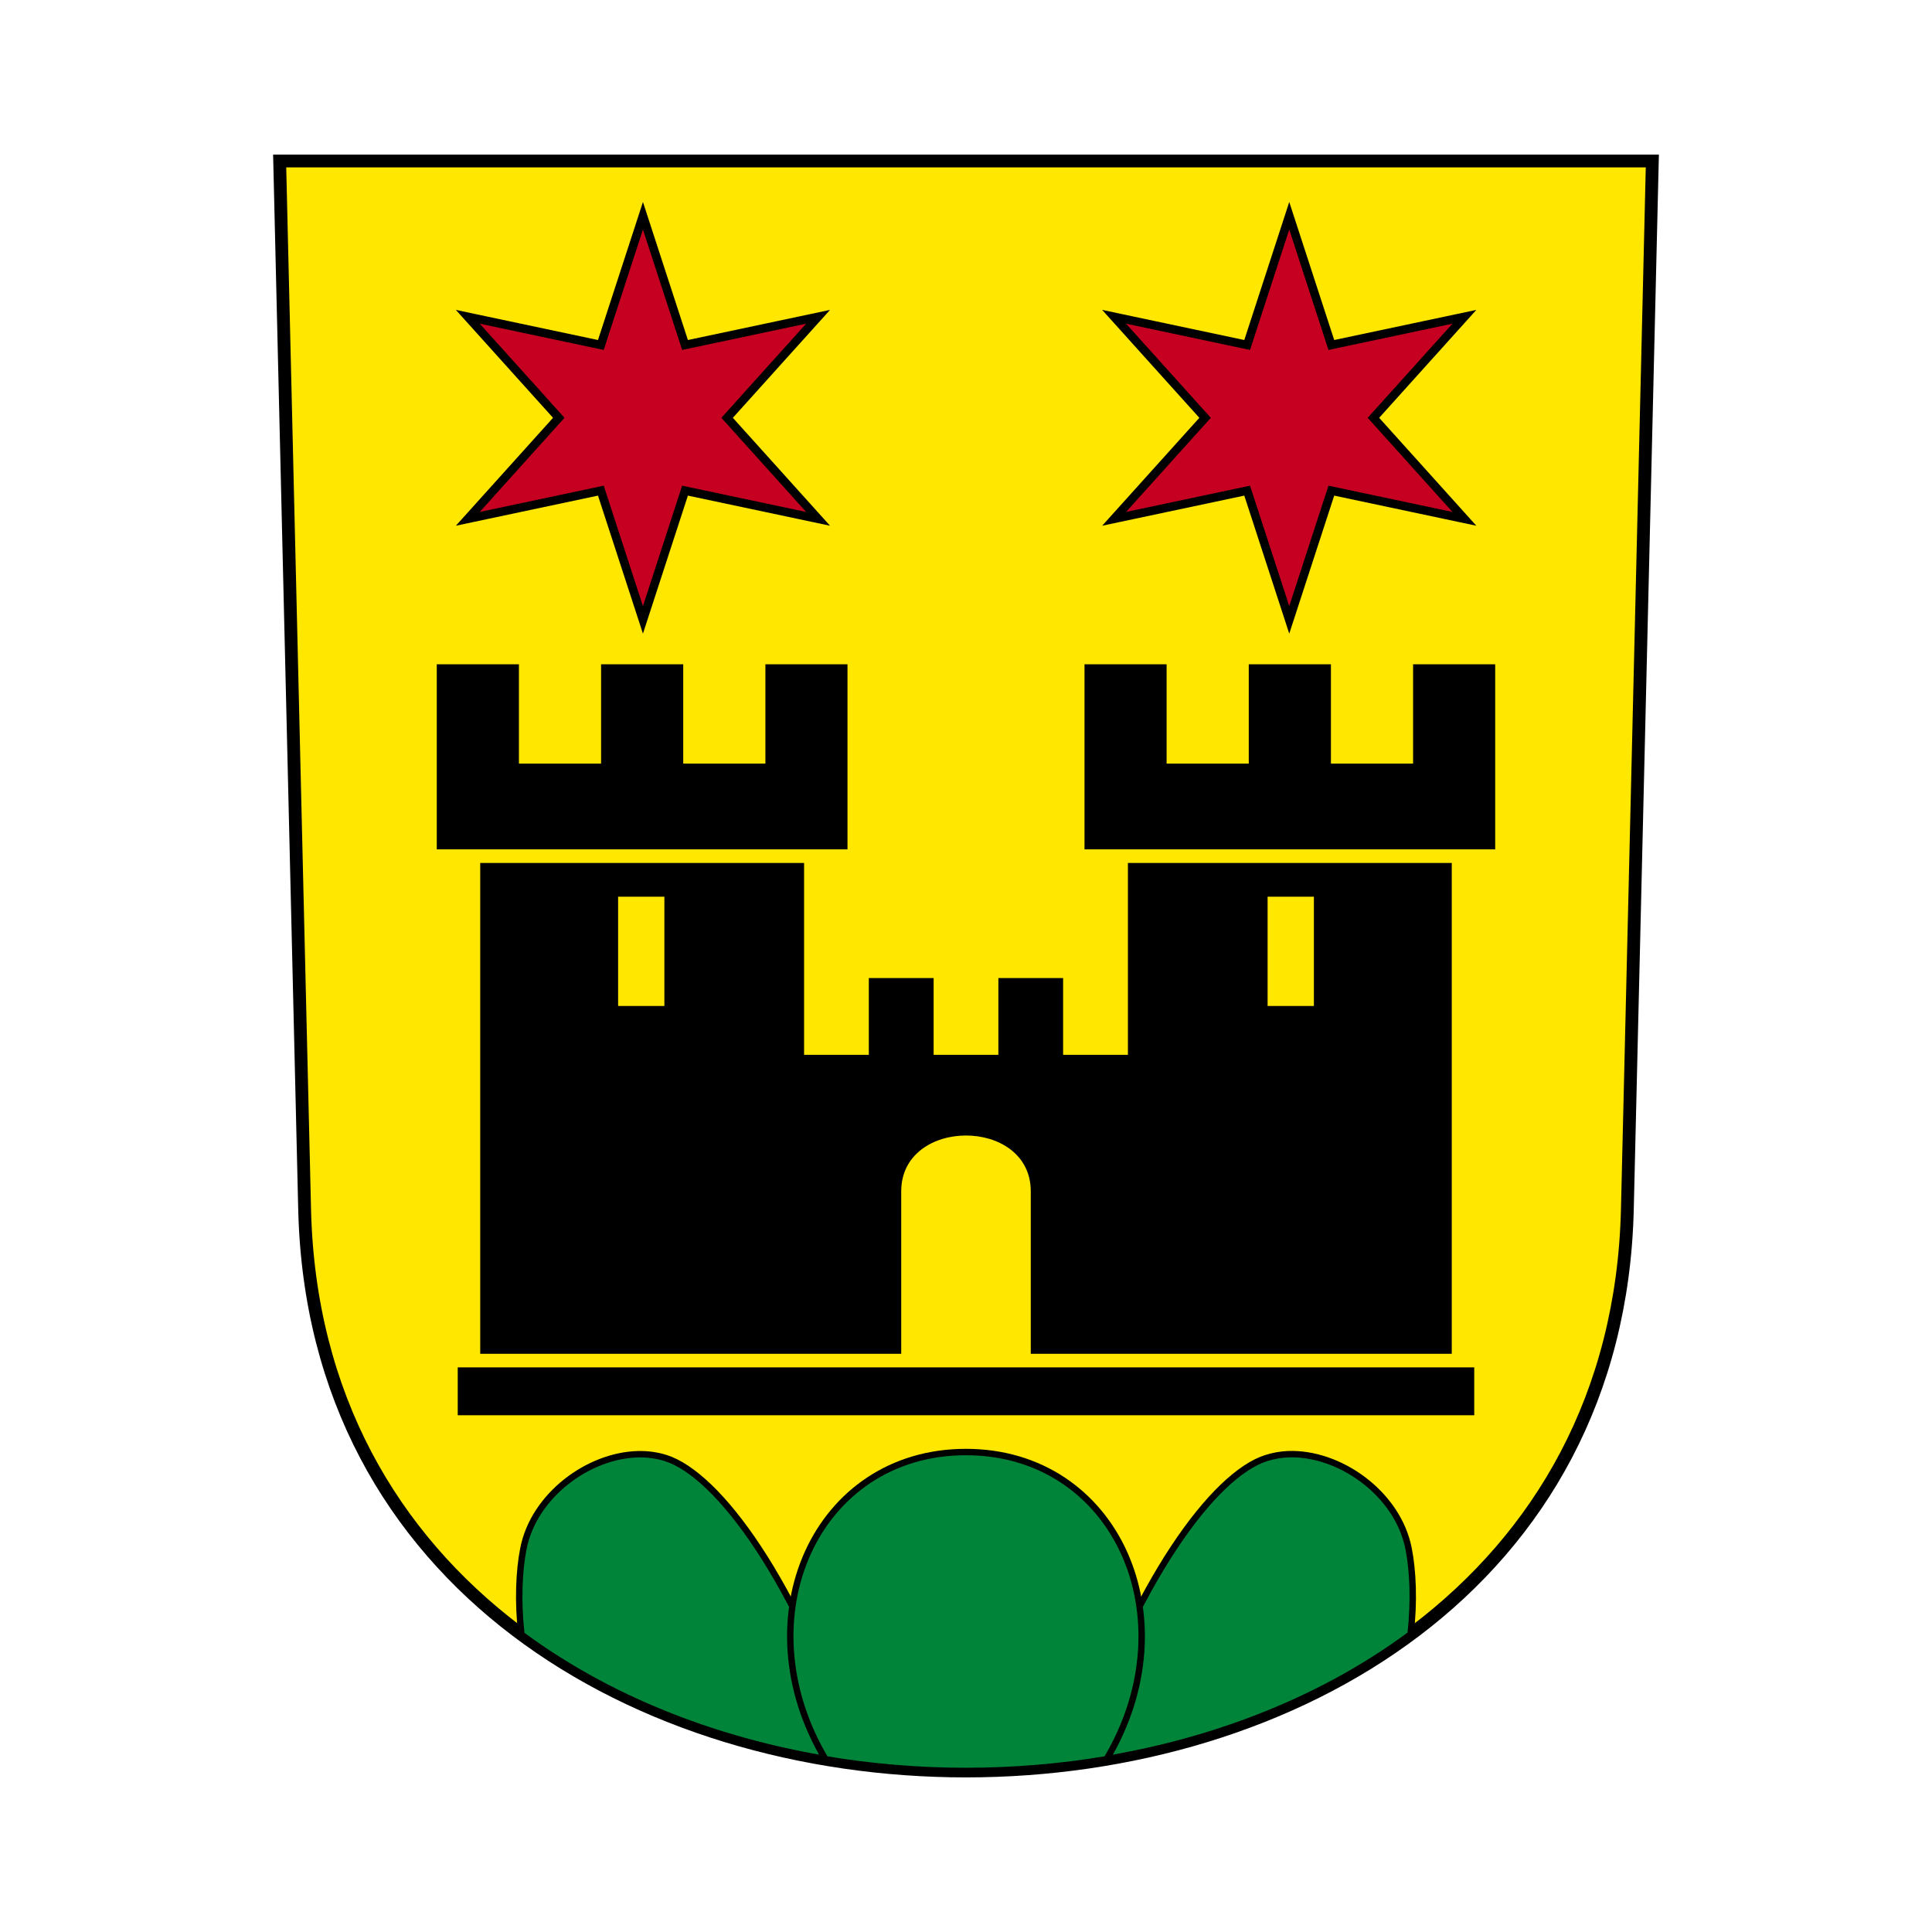 <svg:svg xmlns:dc="http://purl.org/dc/elements/1.1/" xmlns:ns2="http://web.resource.org/cc/" xmlns:rdf="http://www.w3.org/1999/02/22-rdf-syntax-ns#" xmlns:svg="http://www.w3.org/2000/svg" height="301.689" id="svg2780" version="1.0" viewBox="-42.671 -24.141 301.689 301.689" width="301.689">
  <svg:g id="layer1" transform="translate(-37.505 -788.26)">
    <svg:path d="m38.505 789.26l3.897 163.71c2.784 116.93 203.77 116.93 206.55 0l3.9-163.71h-214.34z" id="path3282" style="fill-rule:evenodd;stroke:#000000;stroke-width:2;fill:#ffe700" />
    <svg:g id="g75376" style="fill:#c60021" transform="translate(1.374)">
      <svg:path d="m69.274 62.747l-5.831-17.921-18.435 3.911 12.604-14.01-12.604-14.01 18.435 3.91 5.831-17.92 5.831 17.92 18.435-3.91-12.604 14.01 12.604 14.01-18.435-3.911-5.831 17.921z" id="path17788" style="fill-rule:evenodd;stroke:#000000;stroke-width:.888pt;fill:#c60021" transform="matrix(1.127 0 0 1.126 15.786 790.26)" />
      <svg:path d="m69.274 62.747l-5.831-17.921-18.435 3.911 12.604-14.01-12.604-14.01 18.435 3.91 5.831-17.92 5.831 17.92 18.435-3.91-12.604 14.01 12.604 14.01-18.435-3.911-5.831 17.921z" id="path17790" style="fill-rule:evenodd;stroke:#000000;stroke-width:.888pt;fill:#c60021" transform="matrix(1.127 0 0 1.126 116.71 790.26)" />
    </svg:g>
    <svg:g id="g75370" transform="translate(.903)">
      <svg:rect height="7.476" id="rect20715" style="color:#000000;fill-rule:evenodd;fill:#000000" width="158.73" x="65.408" y="977.64" />
      <svg:path d="m68.919 975.52h65.741v-25.37c0-11.62 20.23-11.62 20.23 0v25.37h65.74v-76.65h-50.57v29.96h-10.12v-11.98h-10.11v11.98h-10.11v-11.98h-10.12v11.98h-10.11v-29.96h-50.571v76.65zm21.532-71.38h7.226v17.07h-7.226v-17.07zm101.42 0h7.23v17.07h-7.23v-17.07z" id="path22655" style="fill-rule:evenodd;fill:#000000" />
      <svg:path d="m62.135 896.75h64.135v-28.9h-12.82v15.51h-12.83v-15.51h-12.83v15.51h-12.827v-15.51h-12.828v28.9z" id="path24617" style="color:#000000;fill-rule:evenodd;fill:#000000" />
      <svg:path d="m163.28 896.75h64.13v-28.9h-12.82v15.51h-12.83v-15.51h-12.83v15.51h-12.83v-15.51h-12.82v28.9z" id="path24619" style="color:#000000;fill-rule:evenodd;fill:#000000" />
    </svg:g>
    <svg:path d="m175.62 203.28c-1.14 0.05-2.26 0.26-3.34 0.6-8.1 2.55-20.5 19.03-29.97 47.74 19.23-2.48 37.64-9.19 52.5-20.21 0.59-5.17 0.38-9.93-0.31-13.41-1.7-8.62-10.85-15.07-18.88-14.72z" id="path17786" style="fill-rule:evenodd;stroke:#000000;stroke-width:1px;fill:#008439" transform="translate(20.287 787.92)" />
    <svg:path d="m74.281 203.28c-7.801 0.13-16.359 6.41-18 14.72-0.688 3.49-0.904 8.26-0.312 13.44 14.854 11.01 33.279 17.7 52.501 20.18-9.472-28.71-21.87-45.19-29.97-47.74-1.345-0.43-2.774-0.62-4.219-0.6z" id="path75380" style="fill-rule:evenodd;stroke:#000000;stroke-width:1px;fill:#008439" transform="translate(20.287 787.92)" />
    <svg:path d="m125.38 202.94c-23.42 0-35.07 25.91-21.94 47.97 14.43 2.44 29.47 2.44 43.9 0 13.13-22.06 1.45-47.97-21.96-47.97z" id="path17779" style="fill-rule:evenodd;stroke:#000000;stroke-width:1px;fill:#008439" transform="translate(20.287 787.92)" />
  </svg:g>
</svg:svg>
